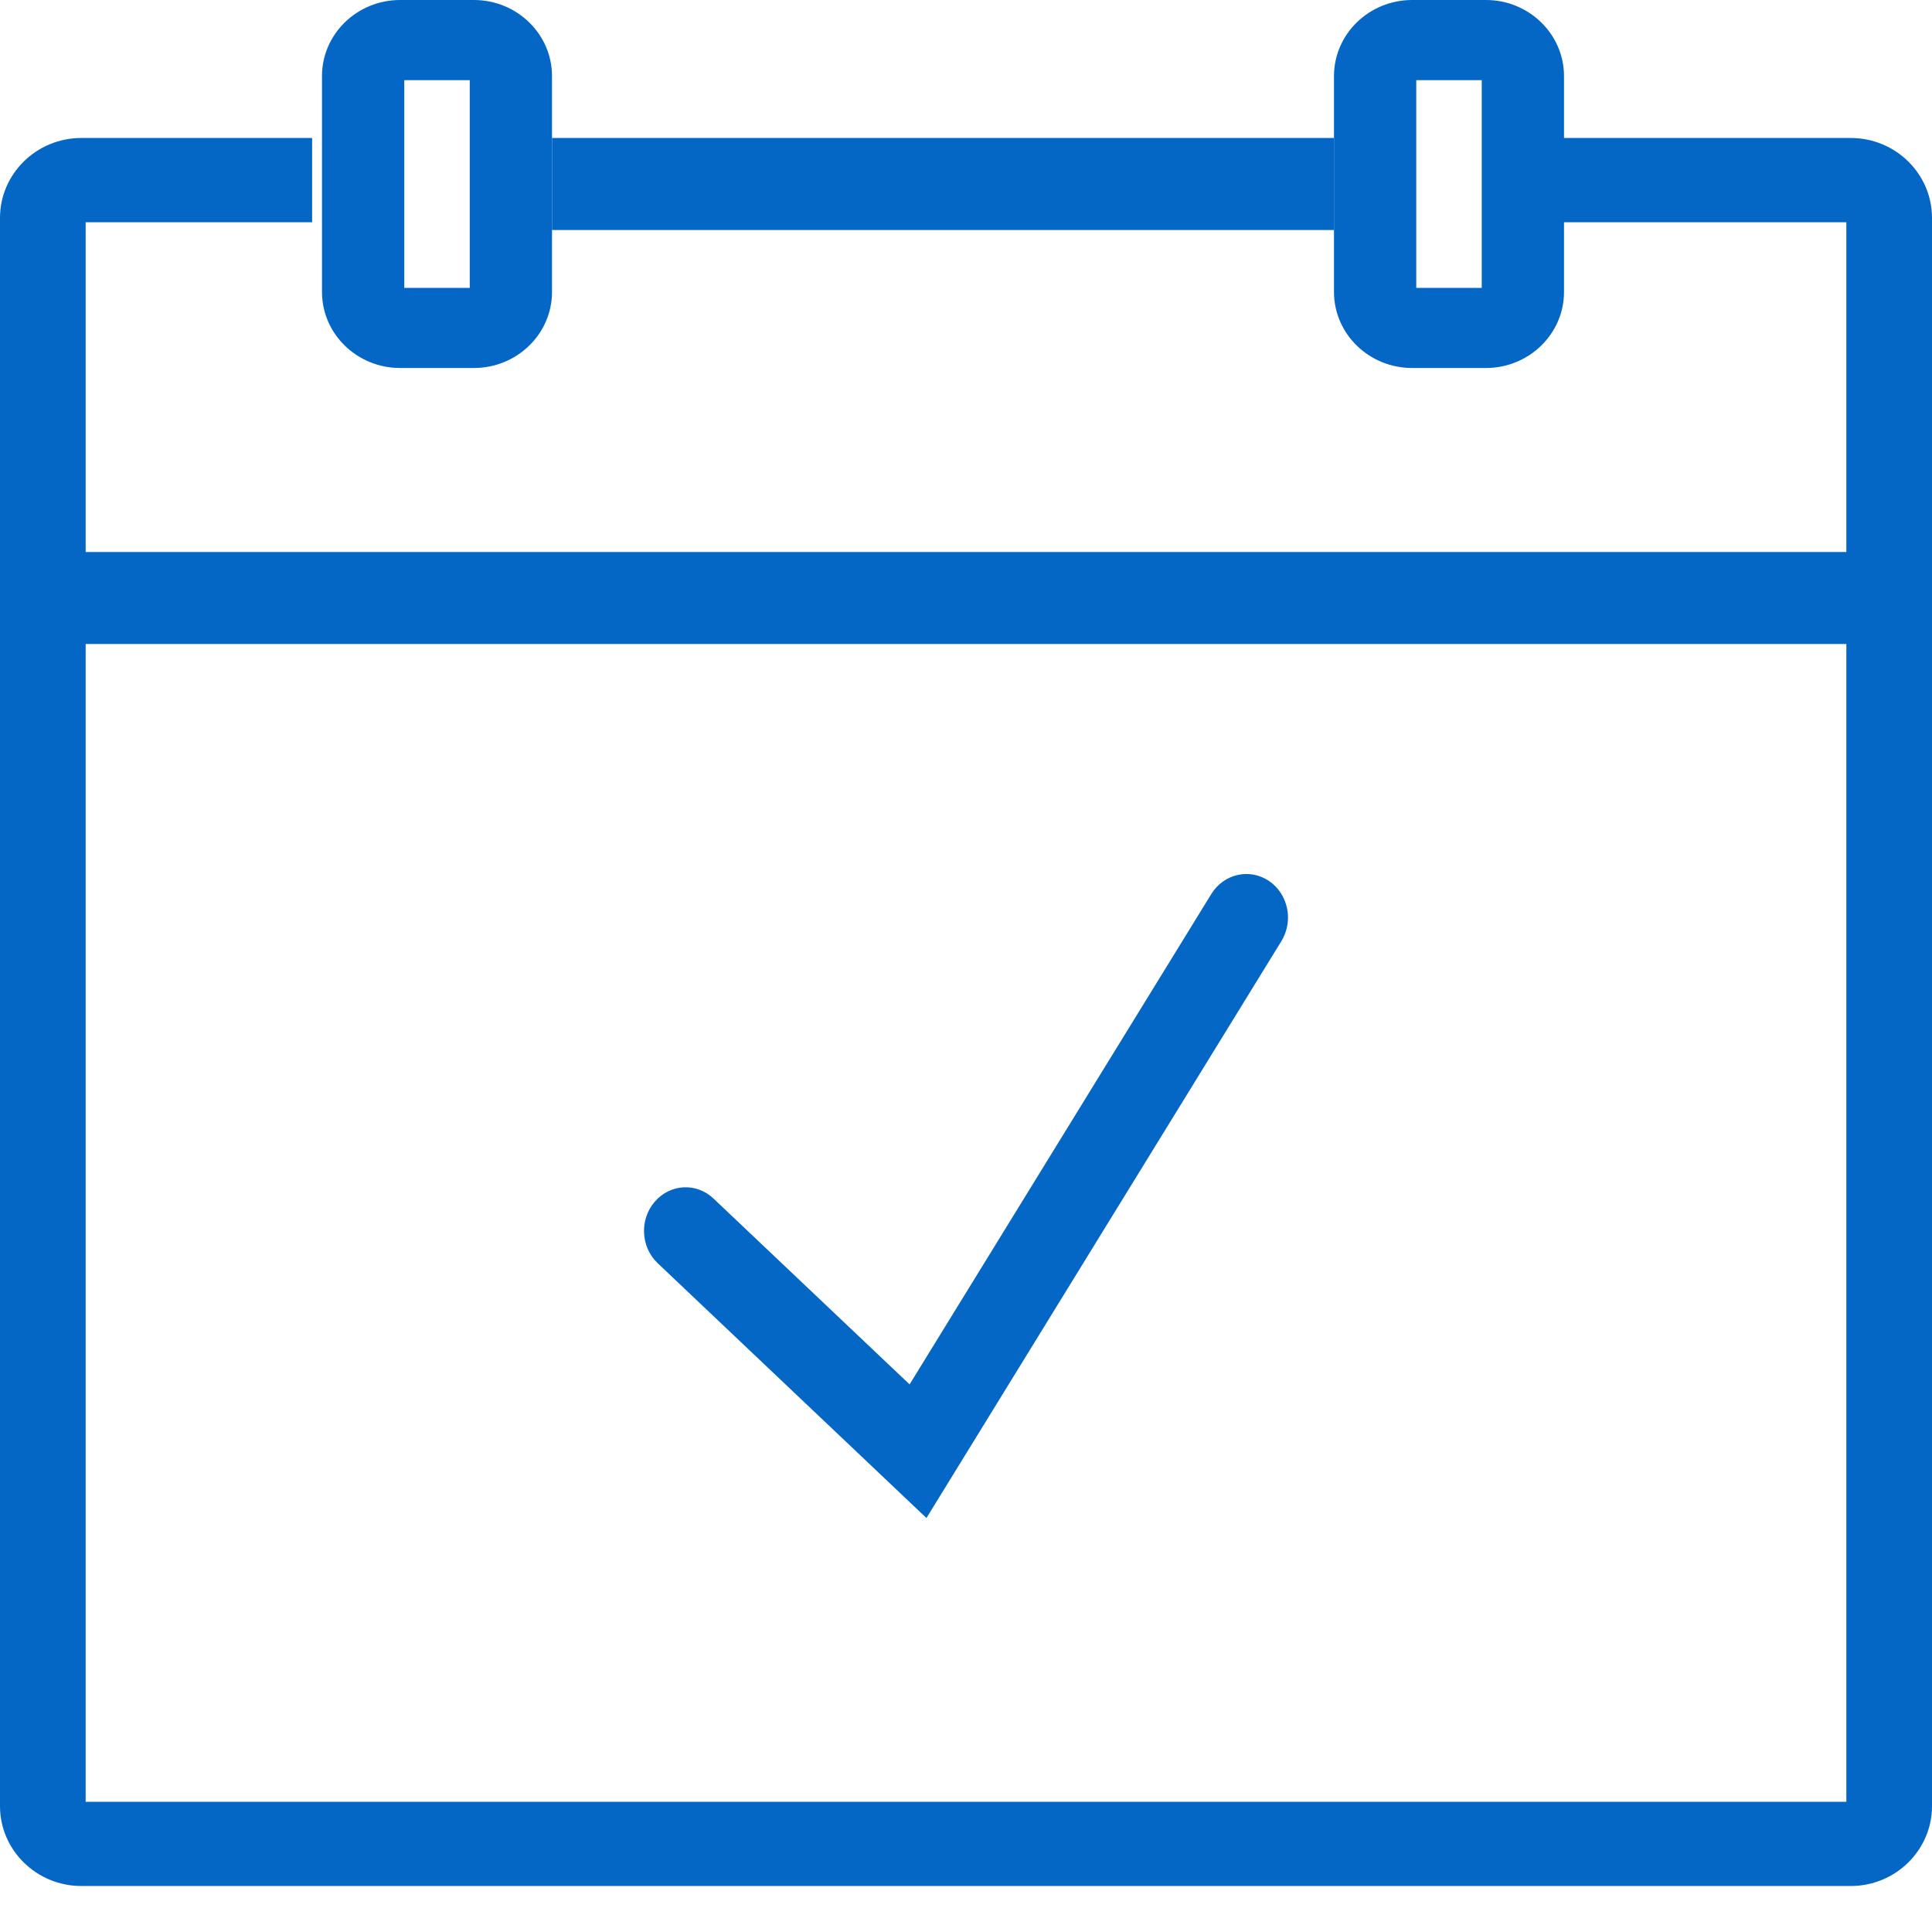 <?xml version="1.0" encoding="UTF-8"?>
<svg width="36px" height="36px" viewBox="0 0 36 36" version="1.1" xmlns="http://www.w3.org/2000/svg" xmlns:xlink="http://www.w3.org/1999/xlink">
    <!-- Generator: Sketch 45.1 (43504) - http://www.bohemiancoding.com/sketch -->
    <title>Icon_When Copy 2</title>
    <desc>Created with Sketch.</desc>
    <defs></defs>
    <g id="Symbols" stroke="none" stroke-width="1" fill="none" fill-rule="evenodd">
        <g id="ProgressTracker_FourSteps_Step3" transform="translate(-713, -22)" fill="#0467C6">
            <g id="Icon_When-Copy-2" transform="translate(713, 22)">
                <path d="M34.486,35.143 L1.516,35.143 C0.68,35.143 0,34.475 0,33.654 L0,4.06 C0,3.239 0.68,2.571 1.516,2.571 L5.816,2.571 L5.816,4.141 L1.596,4.141 L1.596,33.574 L34.404,33.574 L34.404,4.141 L28.753,4.141 L28.753,2.571 L34.486,2.571 C35.321,2.571 36,3.239 36,4.06 L36,33.654 C36,34.475 35.321,35.143 34.486,35.143" id="Fill-1"></path>
                <polygon id="Fill-4" points="10.286 4.286 24.857 4.286 24.857 2.571 10.286 2.571"></polygon>
                <path d="M26.39,5.364 L27.61,5.364 L27.61,1.494 L26.39,1.494 L26.39,5.364 Z M27.689,6.857 L26.312,6.857 C25.51,6.857 24.857,6.222 24.857,5.441 L24.857,1.417 C24.857,0.636 25.51,0 26.312,0 L27.689,0 C28.49,0 29.143,0.636 29.143,1.417 L29.143,5.441 C29.143,6.222 28.49,6.857 27.689,6.857 L27.689,6.857 Z" id="Fill-6"></path>
                <path d="M7.533,5.364 L8.753,5.364 L8.753,1.494 L7.533,1.494 L7.533,5.364 Z M8.831,6.857 L7.455,6.857 C6.652,6.857 6,6.222 6,5.441 L6,1.417 C6,0.636 6.652,0 7.455,0 L8.831,0 C9.633,0 10.286,0.636 10.286,1.417 L10.286,5.441 C10.286,6.222 9.633,6.857 8.831,6.857 L8.831,6.857 Z" id="Fill-7"></path>
                <polygon id="Fill-8" points="0.857 12 35.143 12 35.143 10.286 0.857 10.286"></polygon>
                <path d="M17.263,28.286 L12.255,23.538 C11.938,23.237 11.913,22.724 12.201,22.391 C12.488,22.058 12.978,22.031 13.296,22.334 L16.949,25.796 L22.572,16.657 C22.805,16.28 23.286,16.173 23.645,16.415 C24.005,16.658 24.108,17.161 23.876,17.538 L17.263,28.286 Z" id="Fill-9"></path>
            </g>
        </g>
    </g>
</svg>